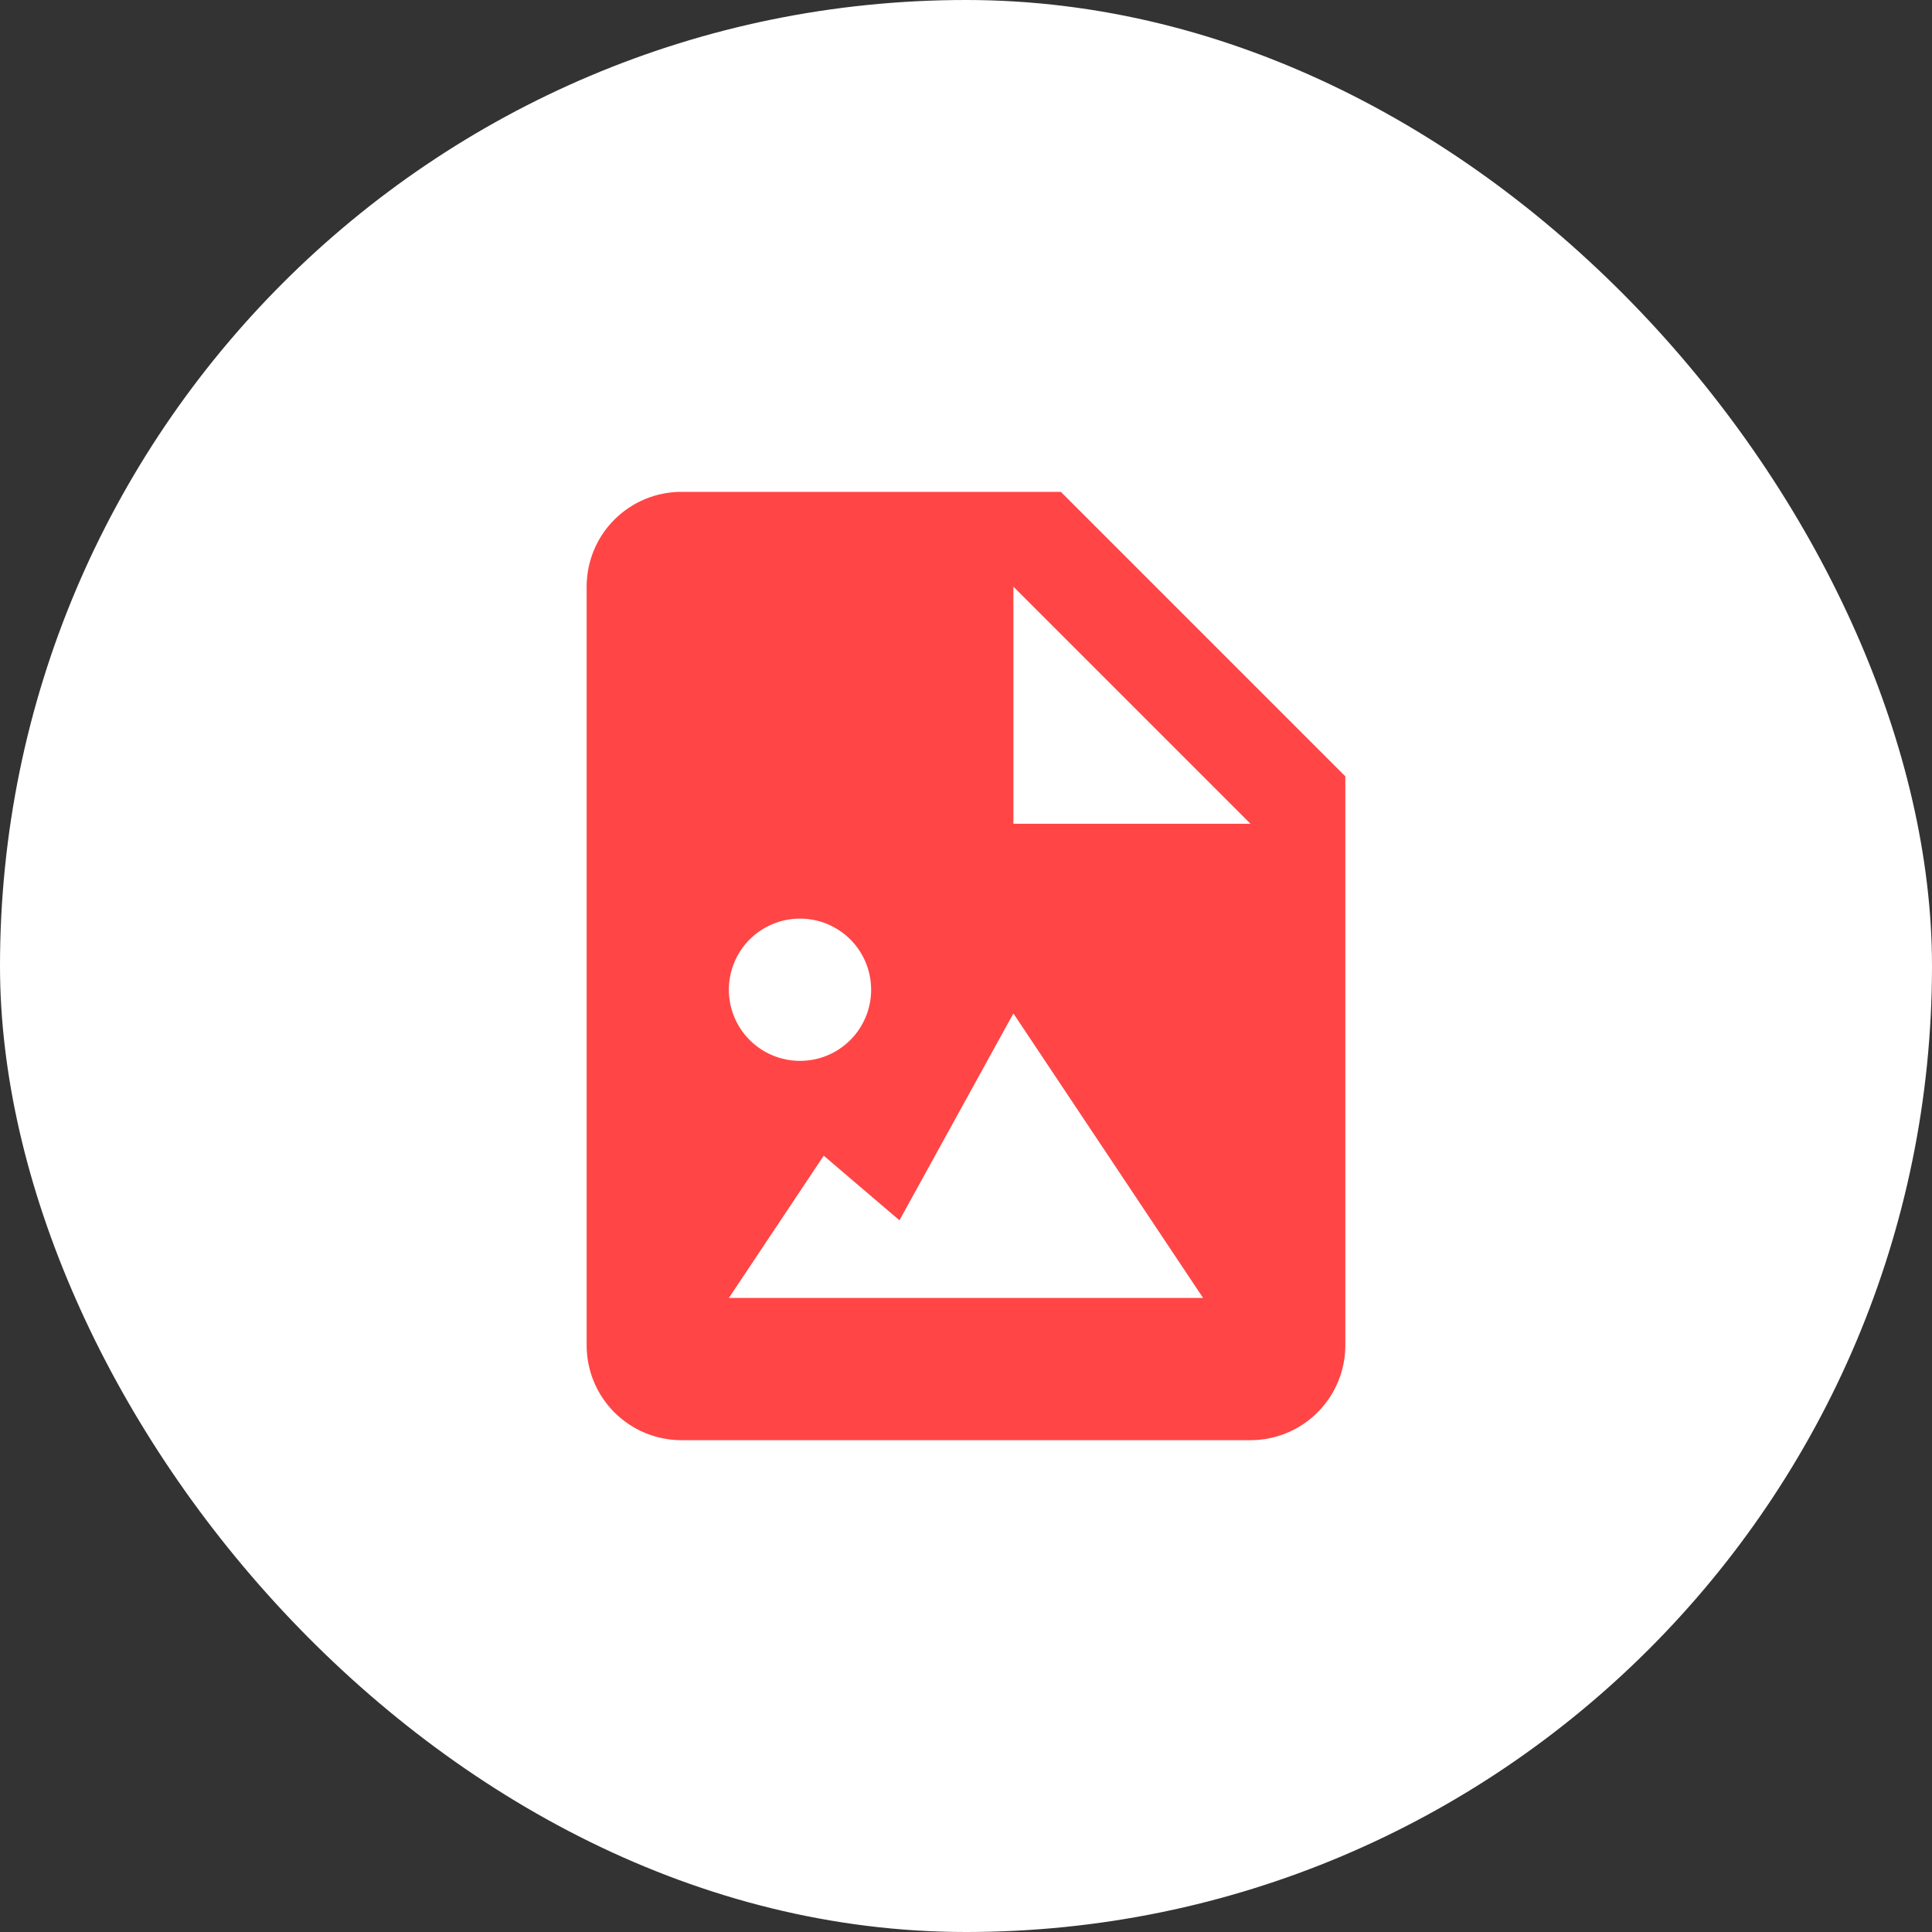 <svg width="73" height="73" viewBox="0 0 73 73" fill="none" xmlns="http://www.w3.org/2000/svg">
<rect x="0" y="0" width="73" height="73" fill="#333333" stroke="none"/>
<rect width="73" height="73" rx="36.5" fill="white"/>
<path d="M25.749 54.417H47.249C48.2 54.417 49.111 54.039 49.783 53.367C50.455 52.695 50.833 51.784 50.833 50.834V29.334L40.083 18.584H25.749C24.799 18.584 23.888 18.961 23.215 19.633C22.544 20.305 22.166 21.216 22.166 22.167V50.834C22.166 51.784 22.544 52.695 23.215 53.367C23.888 54.039 24.799 54.417 25.749 54.417ZM38.291 22.167L47.249 31.125H38.291V22.167ZM30.229 34.709C30.582 34.709 30.931 34.778 31.257 34.913C31.583 35.049 31.88 35.247 32.129 35.496C32.379 35.746 32.577 36.043 32.712 36.369C32.847 36.695 32.916 37.045 32.916 37.398C32.916 37.751 32.846 38.1 32.711 38.426C32.576 38.753 32.378 39.049 32.128 39.298C31.878 39.548 31.582 39.746 31.256 39.881C30.929 40.016 30.58 40.085 30.227 40.085C29.514 40.085 28.83 39.802 28.326 39.297C27.822 38.793 27.539 38.109 27.539 37.396C27.54 36.683 27.823 35.999 28.327 35.495C28.832 34.991 29.515 34.708 30.229 34.709ZM31.124 43.667L33.986 46.109L38.291 38.292L45.458 49.042H27.541L31.124 43.667Z" fill="#FF4545"/>
</svg>
